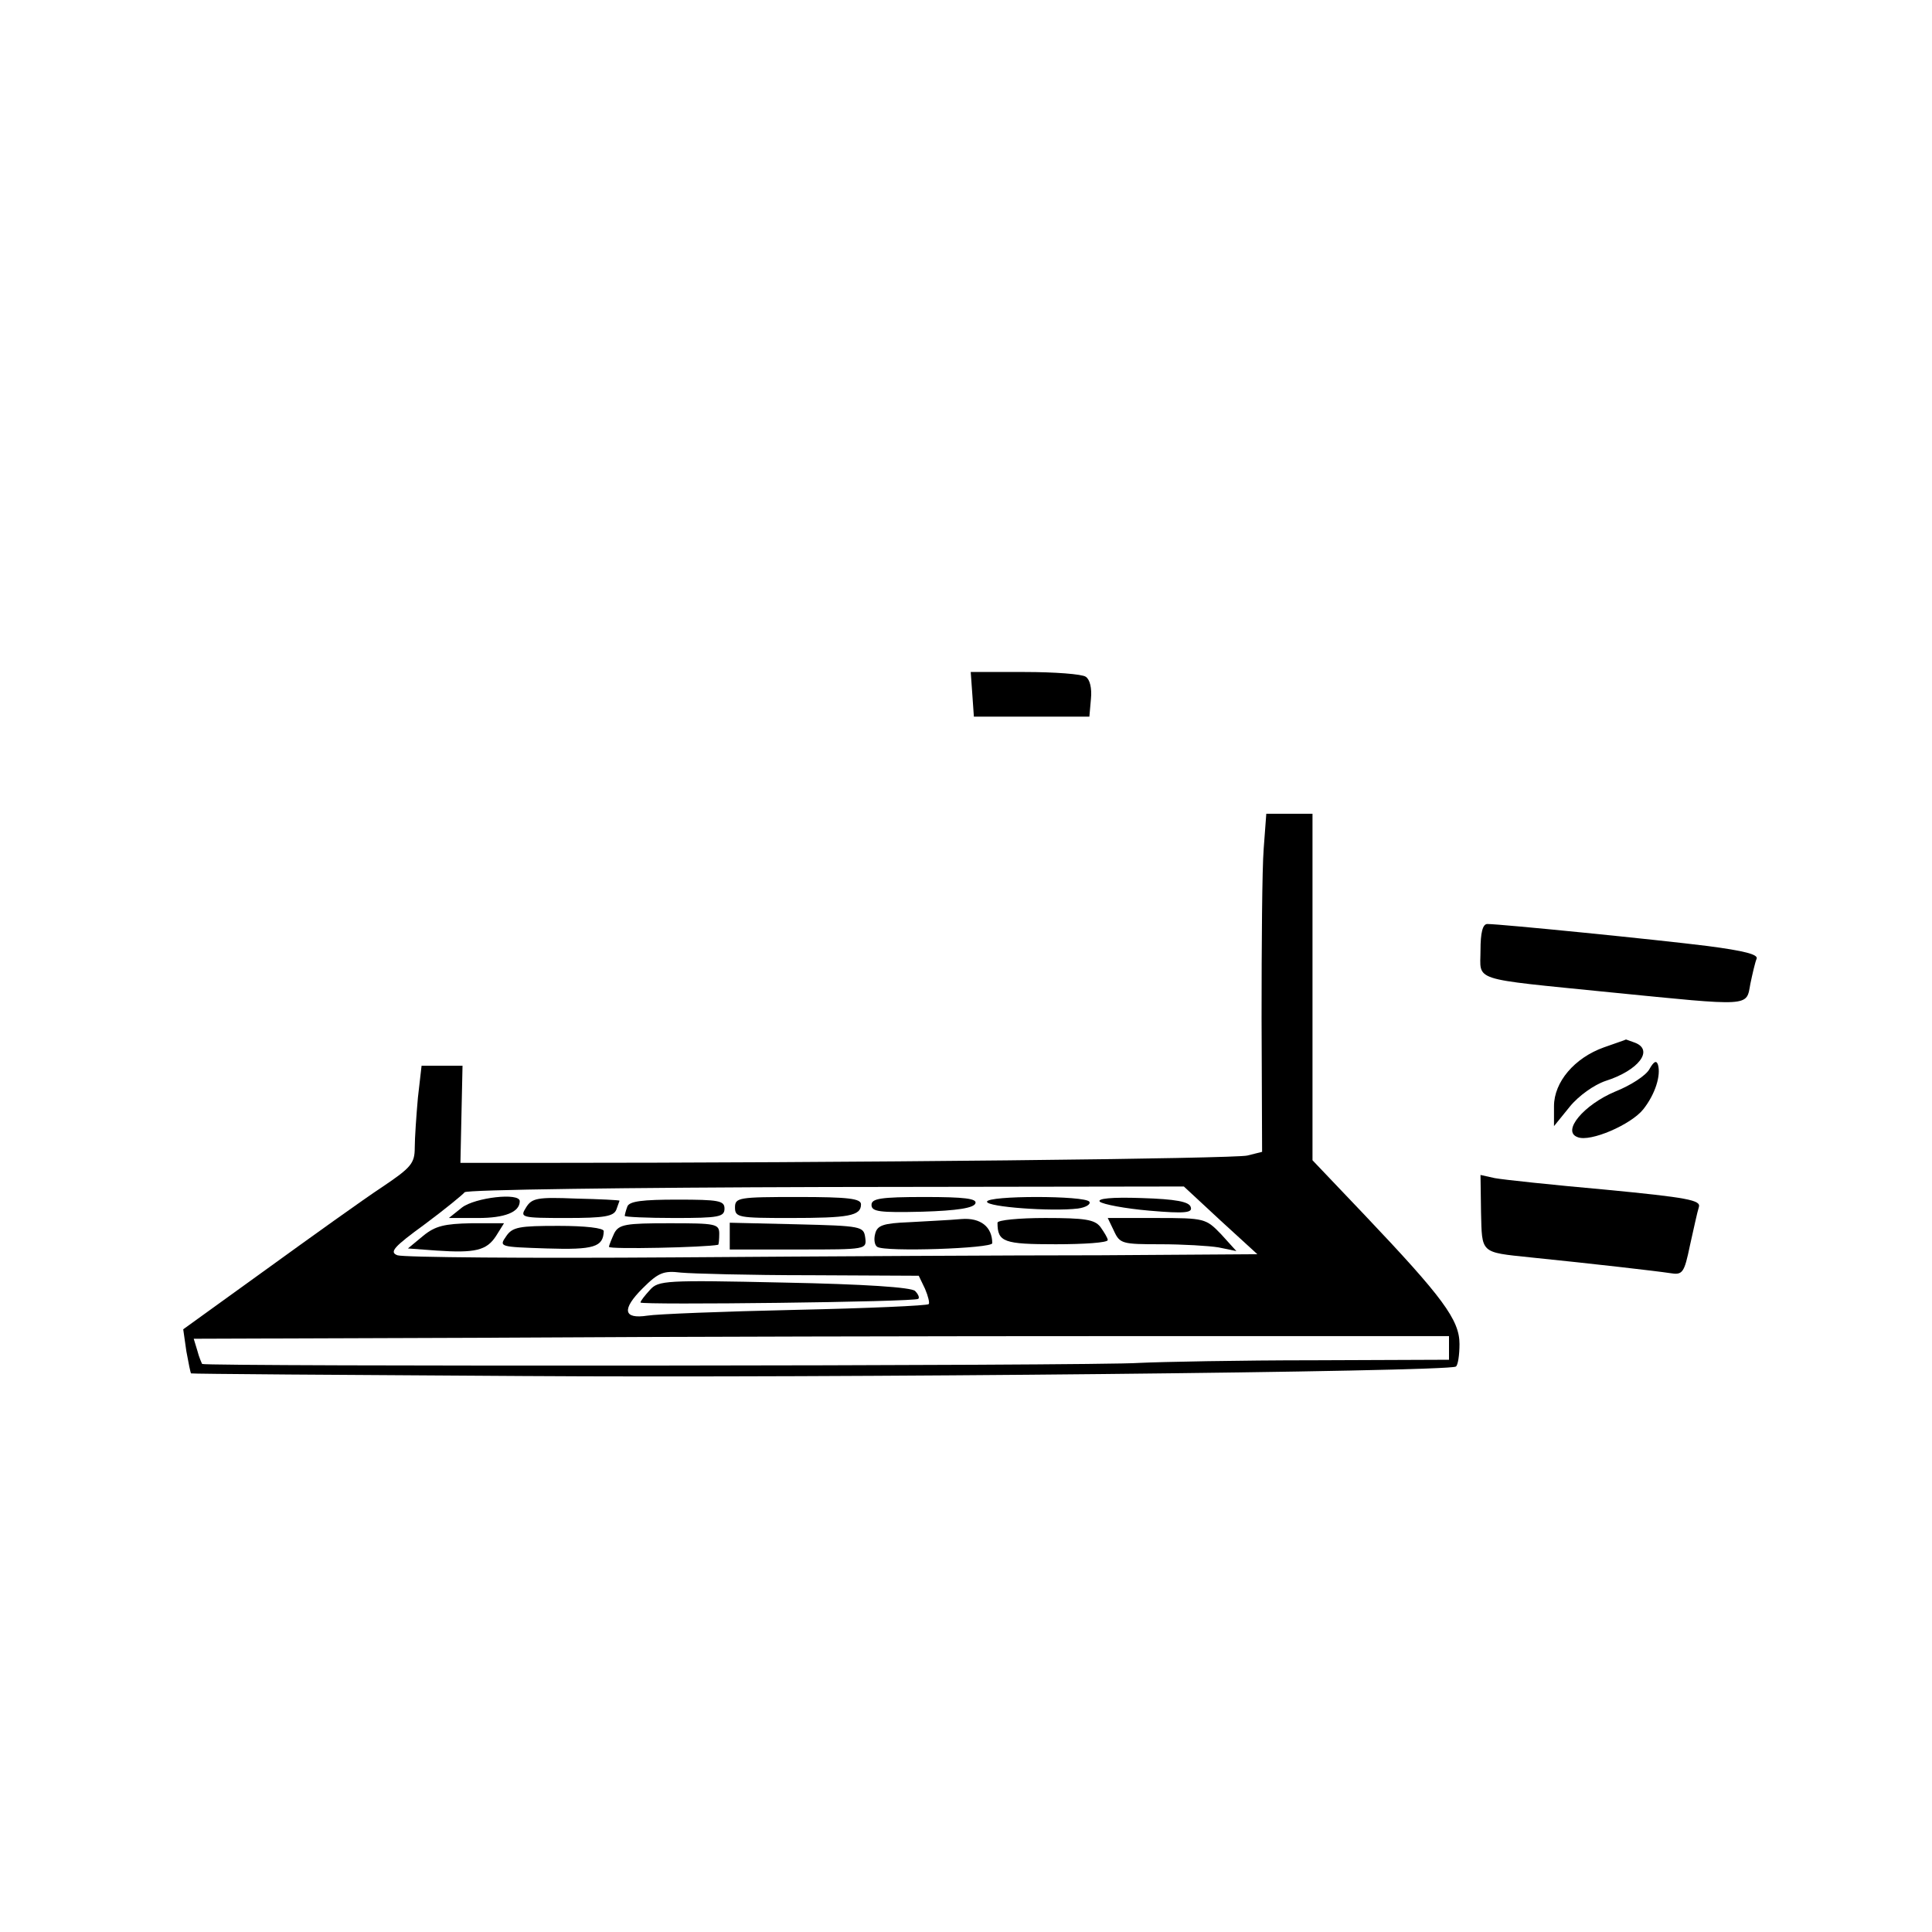 <?xml version="1.0" standalone="no"?>
<!DOCTYPE svg PUBLIC "-//W3C//DTD SVG 20010904//EN"
 "http://www.w3.org/TR/2001/REC-SVG-20010904/DTD/svg10.dtd">
<svg version="1.0" xmlns="http://www.w3.org/2000/svg"
 width="368pt" height="368pt" viewBox="0 0 368 368"
 preserveAspectRatio="xMidYMid meet">

<g transform="translate(0,368) scale(0.1,-0.1)"
fill="#000000" stroke="none">
<path d="M1852 2358 l3 -43 110 0 110 0 3 34 c2 20 -2 37 -10 42 -7 5 -59 9
-116 9 l-103 0 3 -42z"/>
<path d="M2407 2063 c-3 -38 -4 -183 -4 -322 l1 -255 -28 -7 c-22 -6 -749 -14
-1360 -14 l-139 0 2 93 2 92 -39 0 -39 0 -7 -61 c-3 -34 -6 -77 -6 -95 0 -30
-7 -38 -62 -75 -35 -23 -134 -94 -221 -157 l-158 -114 6 -42 c4 -22 8 -42 9
-42 0 -1 285 -3 631 -5 593 -4 1761 8 1778 18 4 2 7 22 7 43 0 46 -32 89 -181
246 l-99 104 0 330 0 330 -44 0 -44 0 -5 -67z m-82 -708 l70 -64 -300 -2
c-165 0 -529 -2 -809 -4 -281 -2 -518 0 -529 4 -16 6 -7 16 52 59 39 29 73 57
76 61 3 5 312 9 687 10 l683 1 70 -65z m-782 -104 l207 -1 12 -25 c6 -14 9
-27 7 -29 -2 -3 -117 -8 -254 -11 -138 -3 -264 -8 -282 -11 -46 -7 -49 12 -9
52 30 30 40 34 73 30 21 -2 131 -5 246 -5z m1217 -138 l0 -23 -257 -1 c-142 0
-292 -3 -333 -5 -81 -6 -1780 -7 -1785 -2 -1 2 -6 13 -9 25 l-7 23 578 2 c318
2 856 3 1195 3 l618 0 0 -22z"/>
<path d="M880 1380 l-25 -20 56 0 c50 0 79 11 79 32 0 17 -85 7 -110 -12z"/>
<path d="M1002 1380 c-12 -19 -10 -20 77 -20 72 0 90 3 95 16 3 9 6 16 6 17 0
1 -37 3 -83 4 -73 3 -84 1 -95 -17z"/>
<path d="M1195 1382 c-3 -8 -5 -16 -5 -18 0 -2 43 -4 95 -4 84 0 95 2 95 18 0
15 -11 17 -90 17 -66 0 -91 -3 -95 -13z"/>
<path d="M1400 1380 c0 -19 7 -20 104 -20 113 0 136 4 136 26 0 11 -24 14
-120 14 -113 0 -120 -1 -120 -20z"/>
<path d="M1660 1385 c0 -13 15 -15 97 -13 66 2 98 7 101 16 3 9 -21 12 -97 12
-84 0 -101 -3 -101 -15z"/>
<path d="M1880 1391 c0 -10 123 -19 173 -13 15 2 25 8 22 13 -8 12 -195 12
-195 0z"/>
<path d="M2095 1391 c6 -5 48 -13 94 -17 69 -6 83 -4 79 7 -3 10 -28 15 -94
17 -57 2 -85 -1 -79 -7z"/>
<path d="M1732 1352 c-50 -2 -61 -6 -65 -22 -3 -11 -1 -22 4 -25 15 -10 219
-3 219 7 0 31 -22 49 -59 46 -21 -2 -66 -4 -99 -6z"/>
<path d="M1900 1351 c0 -37 12 -41 111 -41 54 0 99 3 99 8 0 4 -7 15 -14 25
-11 14 -29 17 -105 17 -50 0 -91 -4 -91 -9z"/>
<path d="M2122 1335 c11 -24 16 -25 88 -25 43 0 93 -3 111 -6 l34 -7 -29 32
c-29 30 -31 31 -123 31 l-93 0 12 -25z"/>
<path d="M806 1326 l-29 -24 54 -4 c74 -5 96 0 114 28 l15 24 -62 0 c-51 -1
-69 -5 -92 -24z"/>
<path d="M964 1325 c-14 -20 -12 -20 77 -23 91 -3 108 3 109 33 0 6 -35 10
-86 10 -75 0 -88 -2 -100 -20z"/>
<path d="M1170 1331 c-5 -11 -10 -23 -10 -26 0 -5 184 -1 208 4 1 1 2 10 2 21
0 19 -7 20 -95 20 -83 0 -96 -2 -105 -19z"/>
<path d="M1390 1325 l0 -25 131 0 c130 0 130 0 127 23 -3 21 -7 22 -130 25
l-128 3 0 -26z"/>
<path d="M1238 1223 c-10 -11 -18 -21 -18 -24 0 -5 524 1 529 7 3 2 0 9 -6 15
-7 7 -96 13 -250 16 -226 5 -239 4 -255 -14z"/>
<path d="M2820 1870 c0 -60 -22 -53 246 -80 272 -27 260 -28 268 16 4 19 9 41
12 48 3 8 -24 15 -93 24 -95 12 -395 42 -420 42 -9 0 -13 -17 -13 -50z"/>
<path d="M3055 1685 c-56 -20 -95 -66 -95 -112 l0 -38 30 37 c17 21 47 42 68
49 63 20 93 59 56 73 -9 3 -16 6 -17 6 -1 -1 -20 -7 -42 -15z"/>
<path d="M3142 1644 c-6 -12 -35 -31 -65 -43 -60 -25 -103 -76 -72 -87 24 -10
102 24 125 53 23 29 34 65 28 85 -3 9 -8 6 -16 -8z"/>
<path d="M2821 1371 c2 -79 -2 -76 94 -86 118 -12 240 -26 266 -30 24 -4 27 0
38 53 7 31 14 64 17 73 4 13 -22 18 -178 33 -101 9 -195 19 -211 22 l-27 6 1
-71z"/>
</g>
</svg>
